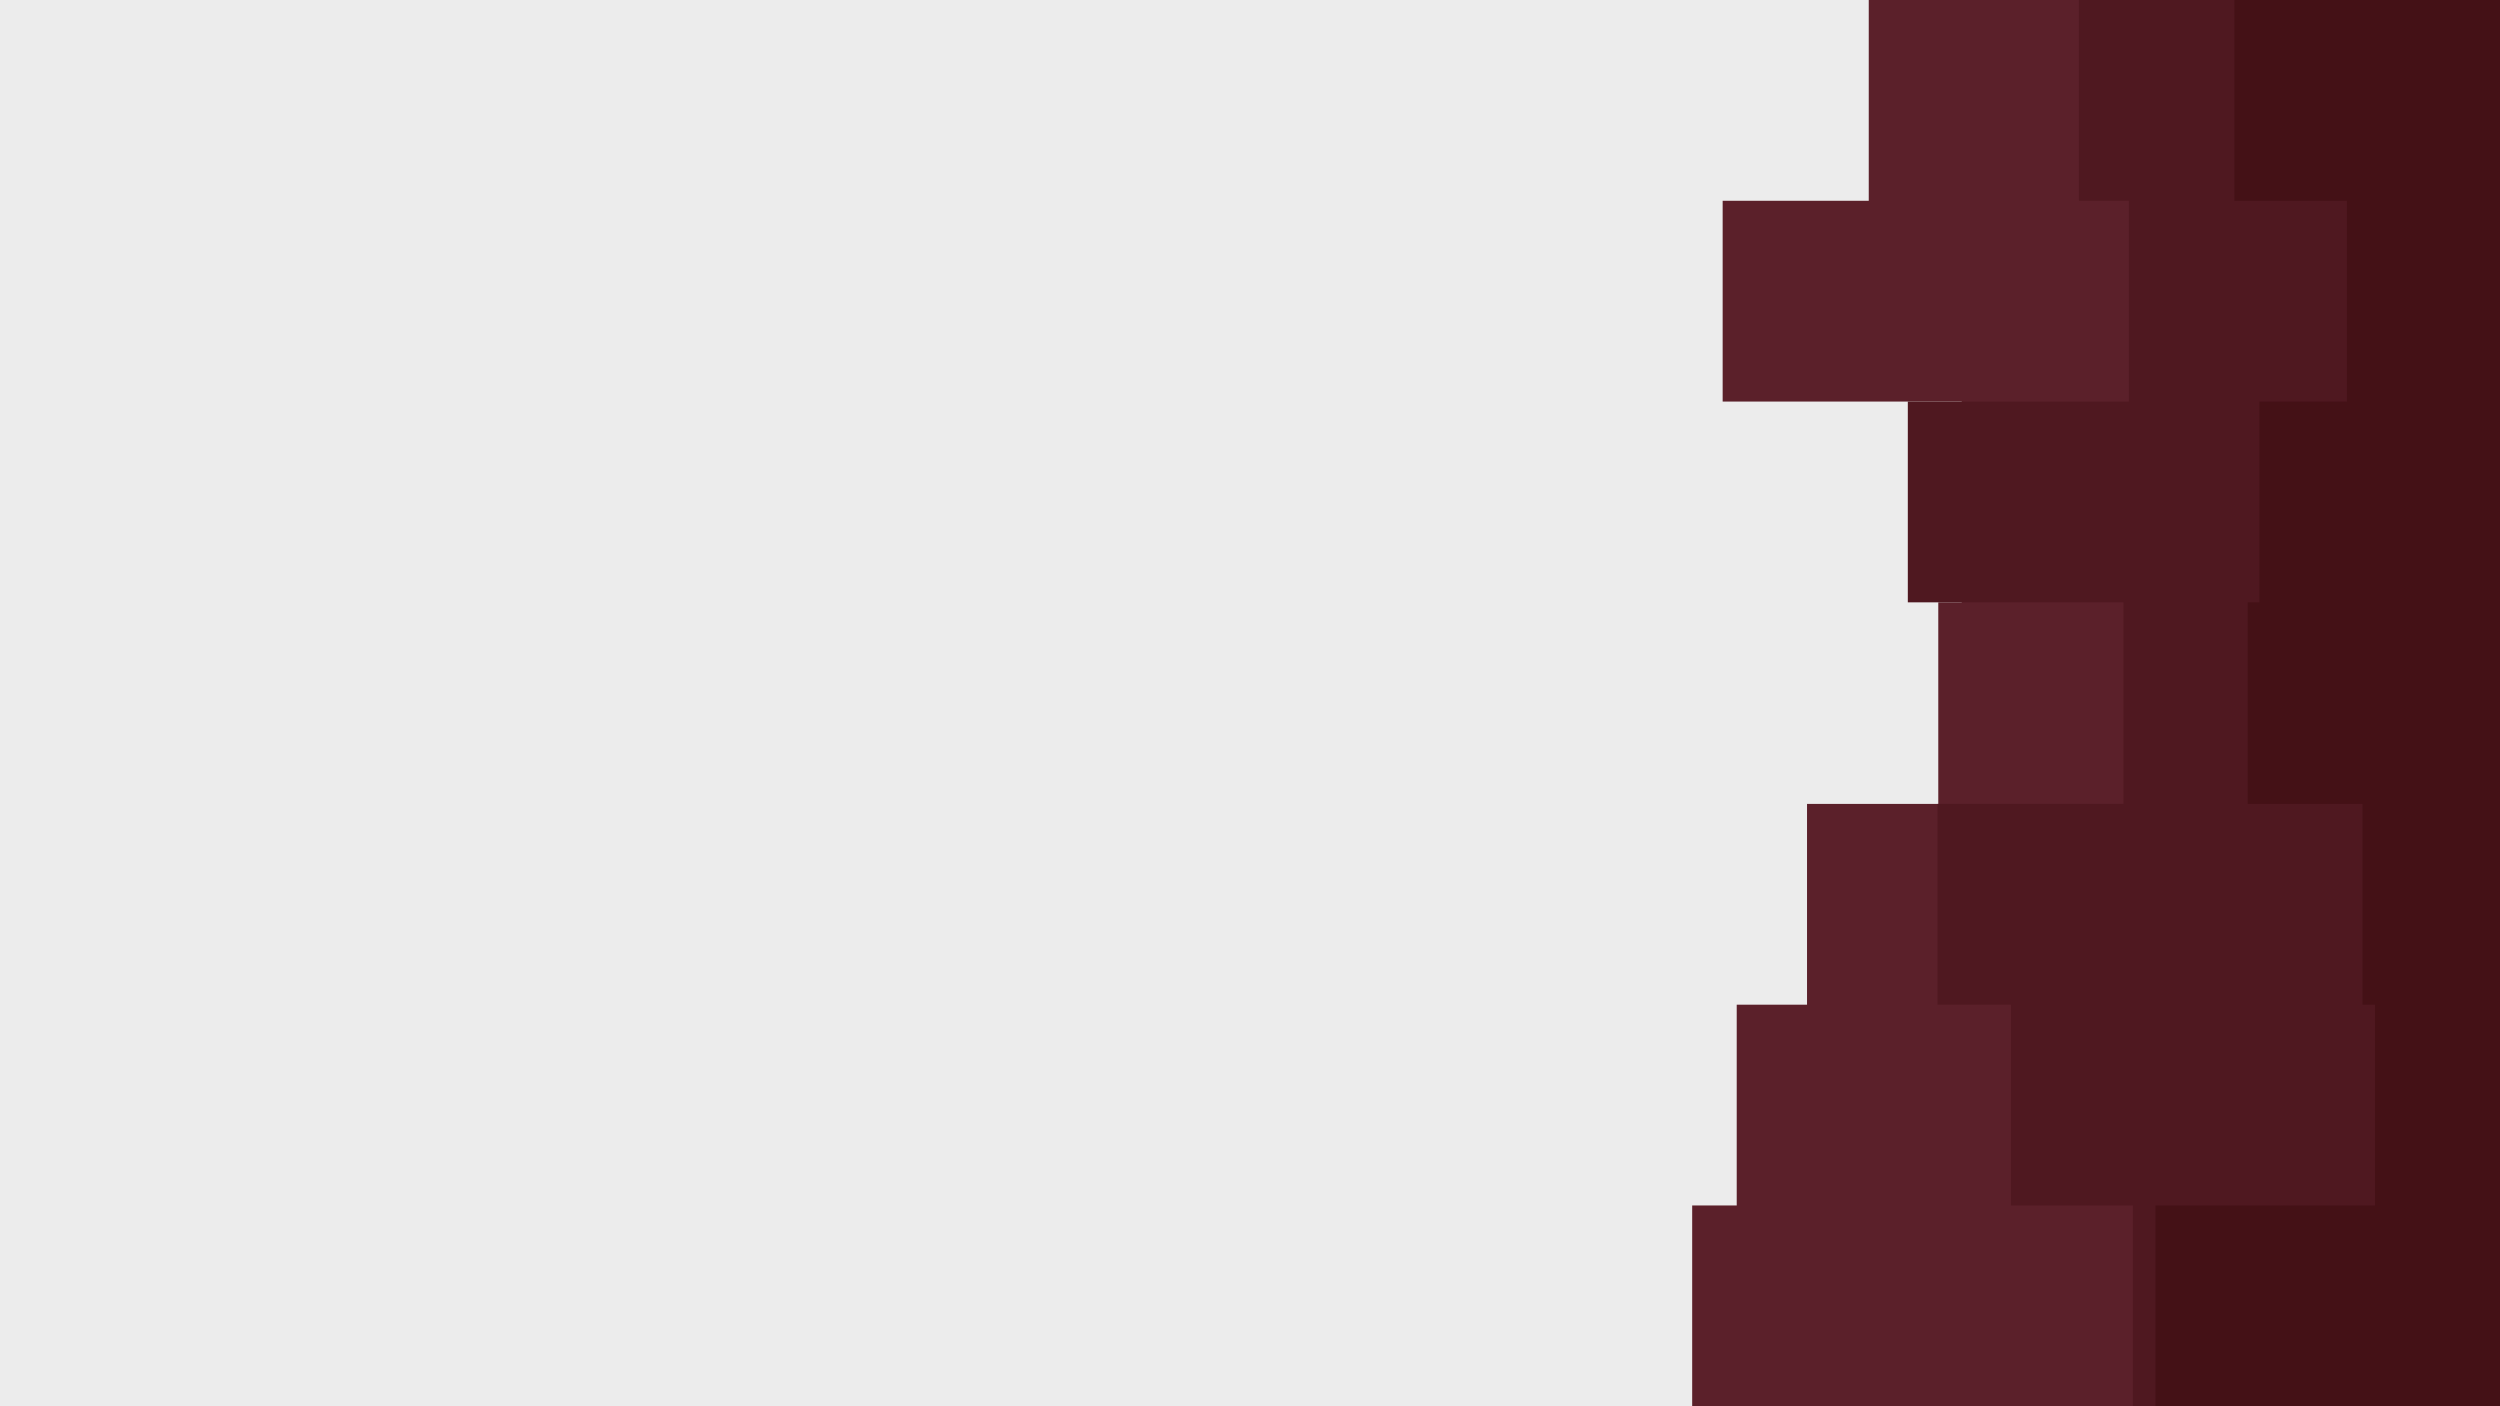 <svg id="visual" viewBox="0 0 3200 1800" width="3200" height="1800" xmlns="http://www.w3.org/2000/svg" xmlns:xlink="http://www.w3.org/1999/xlink" version="1.1"><rect x="0" y="0" width="3200" height="1800" fill="#ececec"></rect><path d="M2490 1800L2166 1800L2166 1543L2223 1543L2223 1286L2313 1286L2313 1029L2481 1029L2481 771L2511 771L2511 514L2205 514L2205 257L2392 257L2392 0L3200 0L3200 257L3200 257L3200 514L3200 514L3200 771L3200 771L3200 1029L3200 1029L3200 1286L3200 1286L3200 1543L3200 1543L3200 1800L3200 1800Z" fill="#5b202a"></path><path d="M2556 1800L2730 1800L2730 1543L2574 1543L2574 1286L2480 1286L2480 1029L2718 1029L2718 771L2442 771L2442 514L2725 514L2725 257L2661 257L2661 0L3200 0L3200 257L3200 257L3200 514L3200 514L3200 771L3200 771L3200 1029L3200 1029L3200 1286L3200 1286L3200 1543L3200 1543L3200 1800L3200 1800Z" fill="#4f1820"></path><path d="M2770 1800L2759 1800L2759 1543L3040 1543L3040 1286L3024 1286L3024 1029L2877 1029L2877 771L2892 771L2892 514L3004 514L3004 257L2860 257L2860 0L3200 0L3200 257L3200 257L3200 514L3200 514L3200 771L3200 771L3200 1029L3200 1029L3200 1286L3200 1286L3200 1543L3200 1543L3200 1800L3200 1800Z" fill="#441116"></path></svg>